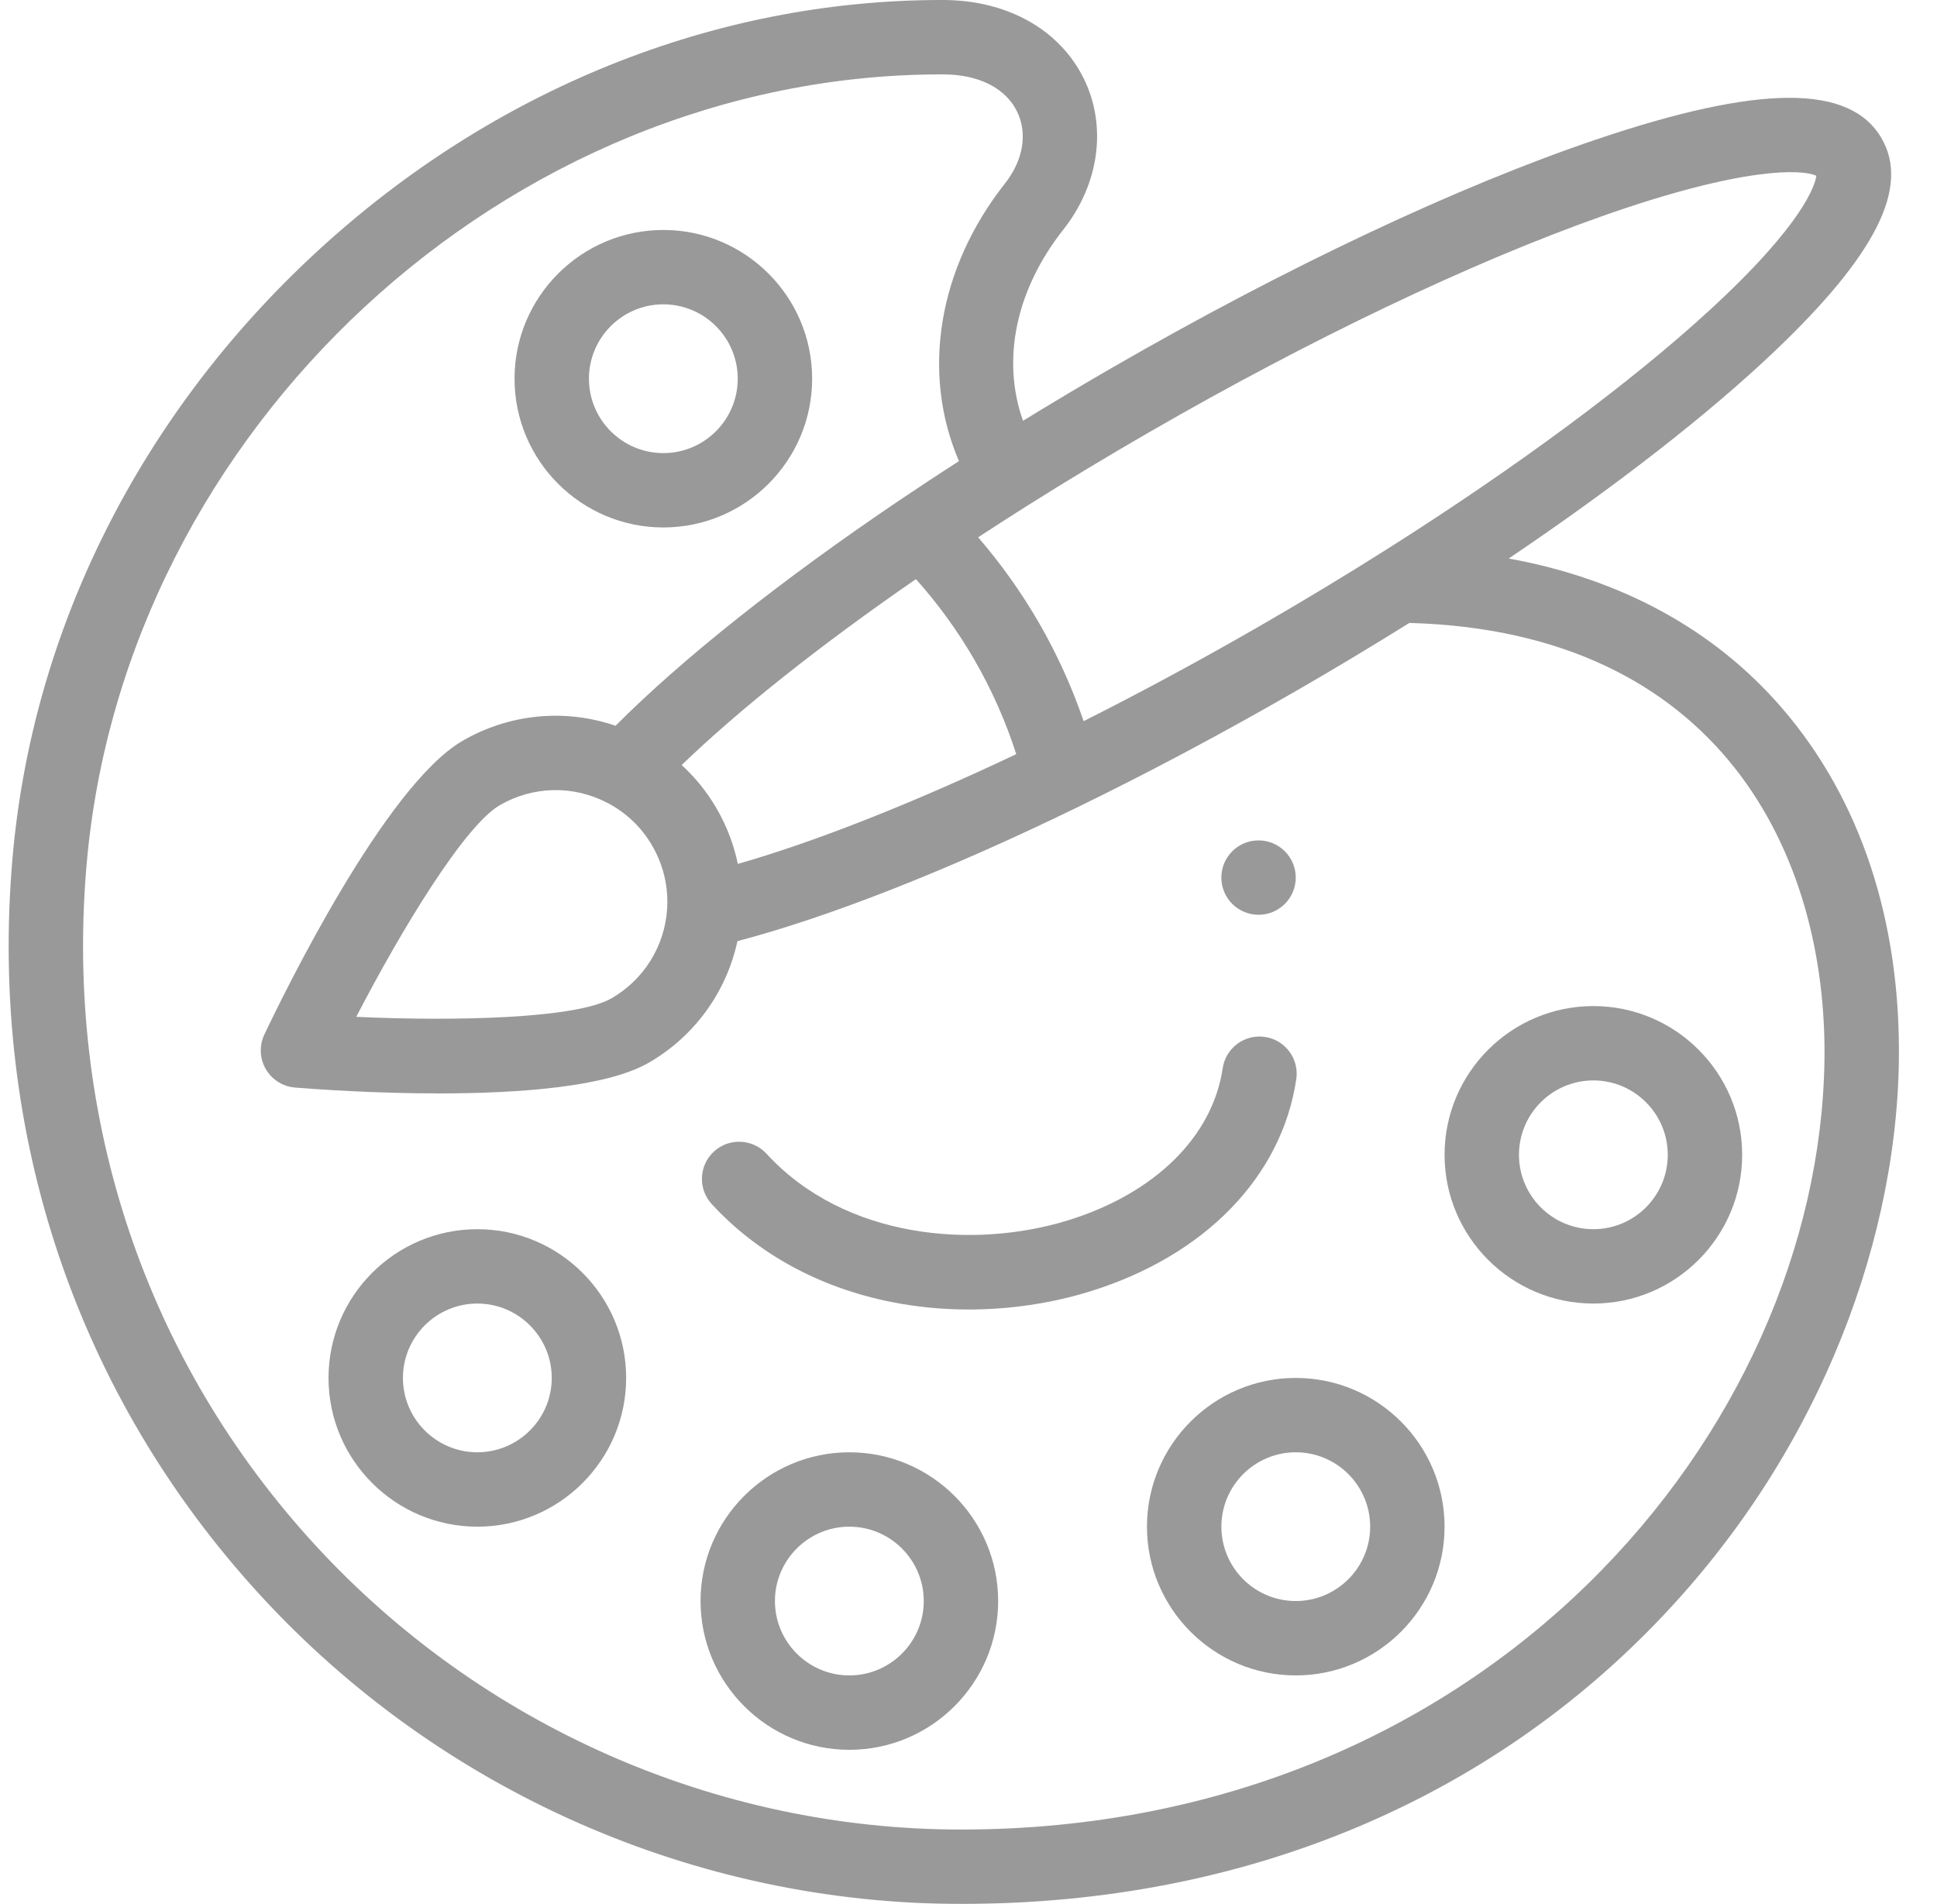 <svg data-v-1c08c737="" width="58" height="57" viewBox="0 0 58 57" fill="none" xmlns="http://www.w3.org/2000/svg"><g opacity="0.4" clip-path="url(#clip0_578_3621)"><path d="M37.685 27.387C38.3 27.387 38.799 26.888 38.799 26.273C38.799 25.659 38.3 25.16 37.685 25.16C37.07 25.16 36.571 25.659 36.571 26.273C36.571 26.888 37.07 27.387 37.685 27.387Z" fill="color"></path> <path d="M37.876 31.044C37.268 30.953 36.701 31.374 36.611 31.982C36.307 34.036 34.569 35.74 31.963 36.54C29.177 37.395 25.311 37.108 22.952 34.541C22.536 34.089 21.831 34.059 21.378 34.474C20.925 34.89 20.895 35.595 21.311 36.047C22.677 37.533 24.531 38.546 26.674 38.976C27.431 39.128 28.216 39.204 29.006 39.204C30.227 39.204 31.46 39.024 32.617 38.669C36.064 37.611 38.381 35.233 38.815 32.308C38.905 31.7 38.485 31.134 37.876 31.044Z" fill="black"></path> <path d="M53.358 21.198C51.334 18.852 48.539 17.331 45.176 16.721C48.396 14.549 51.174 12.387 53.154 10.501C56.174 7.625 57.187 5.604 56.341 4.142C55.4 2.512 52.684 2.524 47.794 4.177C43.661 5.574 38.513 8.001 33.298 11.01C32.398 11.53 31.505 12.062 30.632 12.598C29.985 10.771 30.412 8.683 31.84 6.873C32.911 5.517 33.15 3.794 32.464 2.378C31.746 0.893 30.169 0.004 28.243 0H28.191C21.395 0 14.749 2.68 9.475 7.546C4.195 12.418 0.962 18.867 0.373 25.706C-0.337 33.942 2.298 41.772 7.79 47.754C13.185 53.63 20.834 57 28.775 57C33.05 57 37.063 56.218 40.703 54.676C44.032 53.266 46.987 51.253 49.488 48.692C51.807 46.318 53.636 43.584 54.922 40.568C56.147 37.697 56.816 34.655 56.858 31.771C56.918 27.576 55.708 23.92 53.358 21.198ZM30.762 15.139C31.941 14.396 33.169 13.656 34.412 12.939C39.234 10.156 44.035 7.865 47.932 6.486C52.222 4.968 53.978 5.067 54.388 5.263C54.352 5.522 54.03 6.674 51.215 9.265C48.865 11.428 45.432 13.973 41.55 16.429C40.323 17.206 39.046 17.978 37.754 18.723C35.974 19.75 34.194 20.711 32.448 21.59C32.1 20.574 31.653 19.587 31.11 18.646C30.583 17.735 29.972 16.878 29.289 16.086C29.772 15.77 30.264 15.453 30.762 15.139ZM30.43 22.578C27.284 24.068 24.398 25.205 22.093 25.864C21.974 25.288 21.762 24.732 21.463 24.213C21.18 23.722 20.824 23.282 20.412 22.903C22.138 21.239 24.566 19.311 27.426 17.338C28.09 18.08 28.678 18.891 29.18 19.759C29.699 20.658 30.117 21.603 30.43 22.578ZM54.63 31.739C54.471 42.817 44.541 54.773 28.775 54.773C21.456 54.773 14.406 51.666 9.431 46.249C4.366 40.732 1.937 33.504 2.592 25.897C3.717 12.845 15.201 2.227 28.191 2.227H28.241C29.307 2.229 30.115 2.637 30.458 3.347C30.774 4 30.637 4.802 30.091 5.494C28.084 8.038 27.58 11.166 28.714 13.804C28.117 14.189 27.53 14.575 26.963 14.958C26.96 14.96 26.958 14.961 26.955 14.963C23.413 17.352 20.422 19.728 18.432 21.728C16.922 21.212 15.264 21.362 13.855 22.176C11.54 23.512 8.502 29.738 7.916 30.972C7.759 31.303 7.775 31.689 7.958 32.006C8.141 32.322 8.468 32.529 8.832 32.559C9.448 32.609 11.196 32.735 13.142 32.735C15.504 32.735 18.155 32.549 19.424 31.817C20.799 31.024 21.751 29.699 22.081 28.176C24.813 27.459 28.382 26.057 32.248 24.175C34.413 23.122 36.641 21.936 38.868 20.651C39.998 19.999 41.115 19.327 42.201 18.649C42.207 18.649 42.214 18.65 42.22 18.65C51.505 18.916 54.718 25.586 54.63 31.739ZM19.976 27.205C19.905 28.325 19.282 29.328 18.31 29.888C17.257 30.497 13.638 30.578 10.667 30.443C12.034 27.804 13.914 24.713 14.969 24.104C15.964 23.529 17.168 23.504 18.189 24.037C18.751 24.329 19.215 24.774 19.533 25.326C19.864 25.899 20.017 26.549 19.976 27.205Z" fill="black"></path> <path d="M19.862 6.885C17.406 6.885 15.407 8.882 15.407 11.338C15.407 13.793 17.406 15.791 19.862 15.791C22.319 15.791 24.318 13.793 24.318 11.338C24.318 8.882 22.319 6.885 19.862 6.885ZM19.862 13.565C18.634 13.565 17.635 12.566 17.635 11.338C17.635 10.11 18.634 9.111 19.862 9.111C21.091 9.111 22.09 10.11 22.09 11.338C22.09 12.566 21.091 13.565 19.862 13.565Z" fill="black"></path> <path d="M14.293 36.8C11.836 36.8 9.837 38.797 9.837 41.253C9.837 43.708 11.836 45.706 14.293 45.706C16.75 45.706 18.749 43.708 18.749 41.253C18.749 38.797 16.75 36.8 14.293 36.8ZM14.293 43.479C13.065 43.479 12.065 42.48 12.065 41.253C12.065 40.025 13.065 39.026 14.293 39.026C15.521 39.026 16.521 40.025 16.521 41.253C16.521 42.48 15.521 43.479 14.293 43.479Z" fill="black"></path> <path d="M25.432 43.479C22.975 43.479 20.977 45.477 20.977 47.932C20.977 50.388 22.975 52.386 25.432 52.386C27.889 52.386 29.888 50.388 29.888 47.932C29.888 45.477 27.889 43.479 25.432 43.479ZM25.432 50.159C24.204 50.159 23.204 49.16 23.204 47.932C23.204 46.705 24.204 45.706 25.432 45.706C26.661 45.706 27.66 46.705 27.66 47.932C27.66 49.16 26.661 50.159 25.432 50.159Z" fill="black"></path> <path d="M38.799 41.253C36.343 41.253 34.344 43.25 34.344 45.706C34.344 48.161 36.343 50.159 38.799 50.159C41.256 50.159 43.255 48.161 43.255 45.706C43.255 43.25 41.256 41.253 38.799 41.253ZM38.799 47.932C37.571 47.932 36.572 46.934 36.572 45.706C36.572 44.478 37.571 43.479 38.799 43.479C40.028 43.479 41.027 44.478 41.027 45.706C41.027 46.934 40.028 47.932 38.799 47.932Z" fill="black"></path> <path d="M47.711 30.12C45.254 30.12 43.255 32.117 43.255 34.573C43.255 37.029 45.254 39.026 47.711 39.026C50.167 39.026 52.166 37.029 52.166 34.573C52.166 32.117 50.167 30.12 47.711 30.12ZM47.711 36.8C46.482 36.8 45.483 35.801 45.483 34.573C45.483 33.345 46.482 32.346 47.711 32.346C48.939 32.346 49.938 33.345 49.938 34.573C49.938 35.801 48.939 36.8 47.711 36.8Z" fill="black"></path></g> <defs><clipPath id="clip0_578_3621"><rect width="57.033" height="57" fill="white" transform="translate(0.043)"></rect></clipPath></defs></svg>